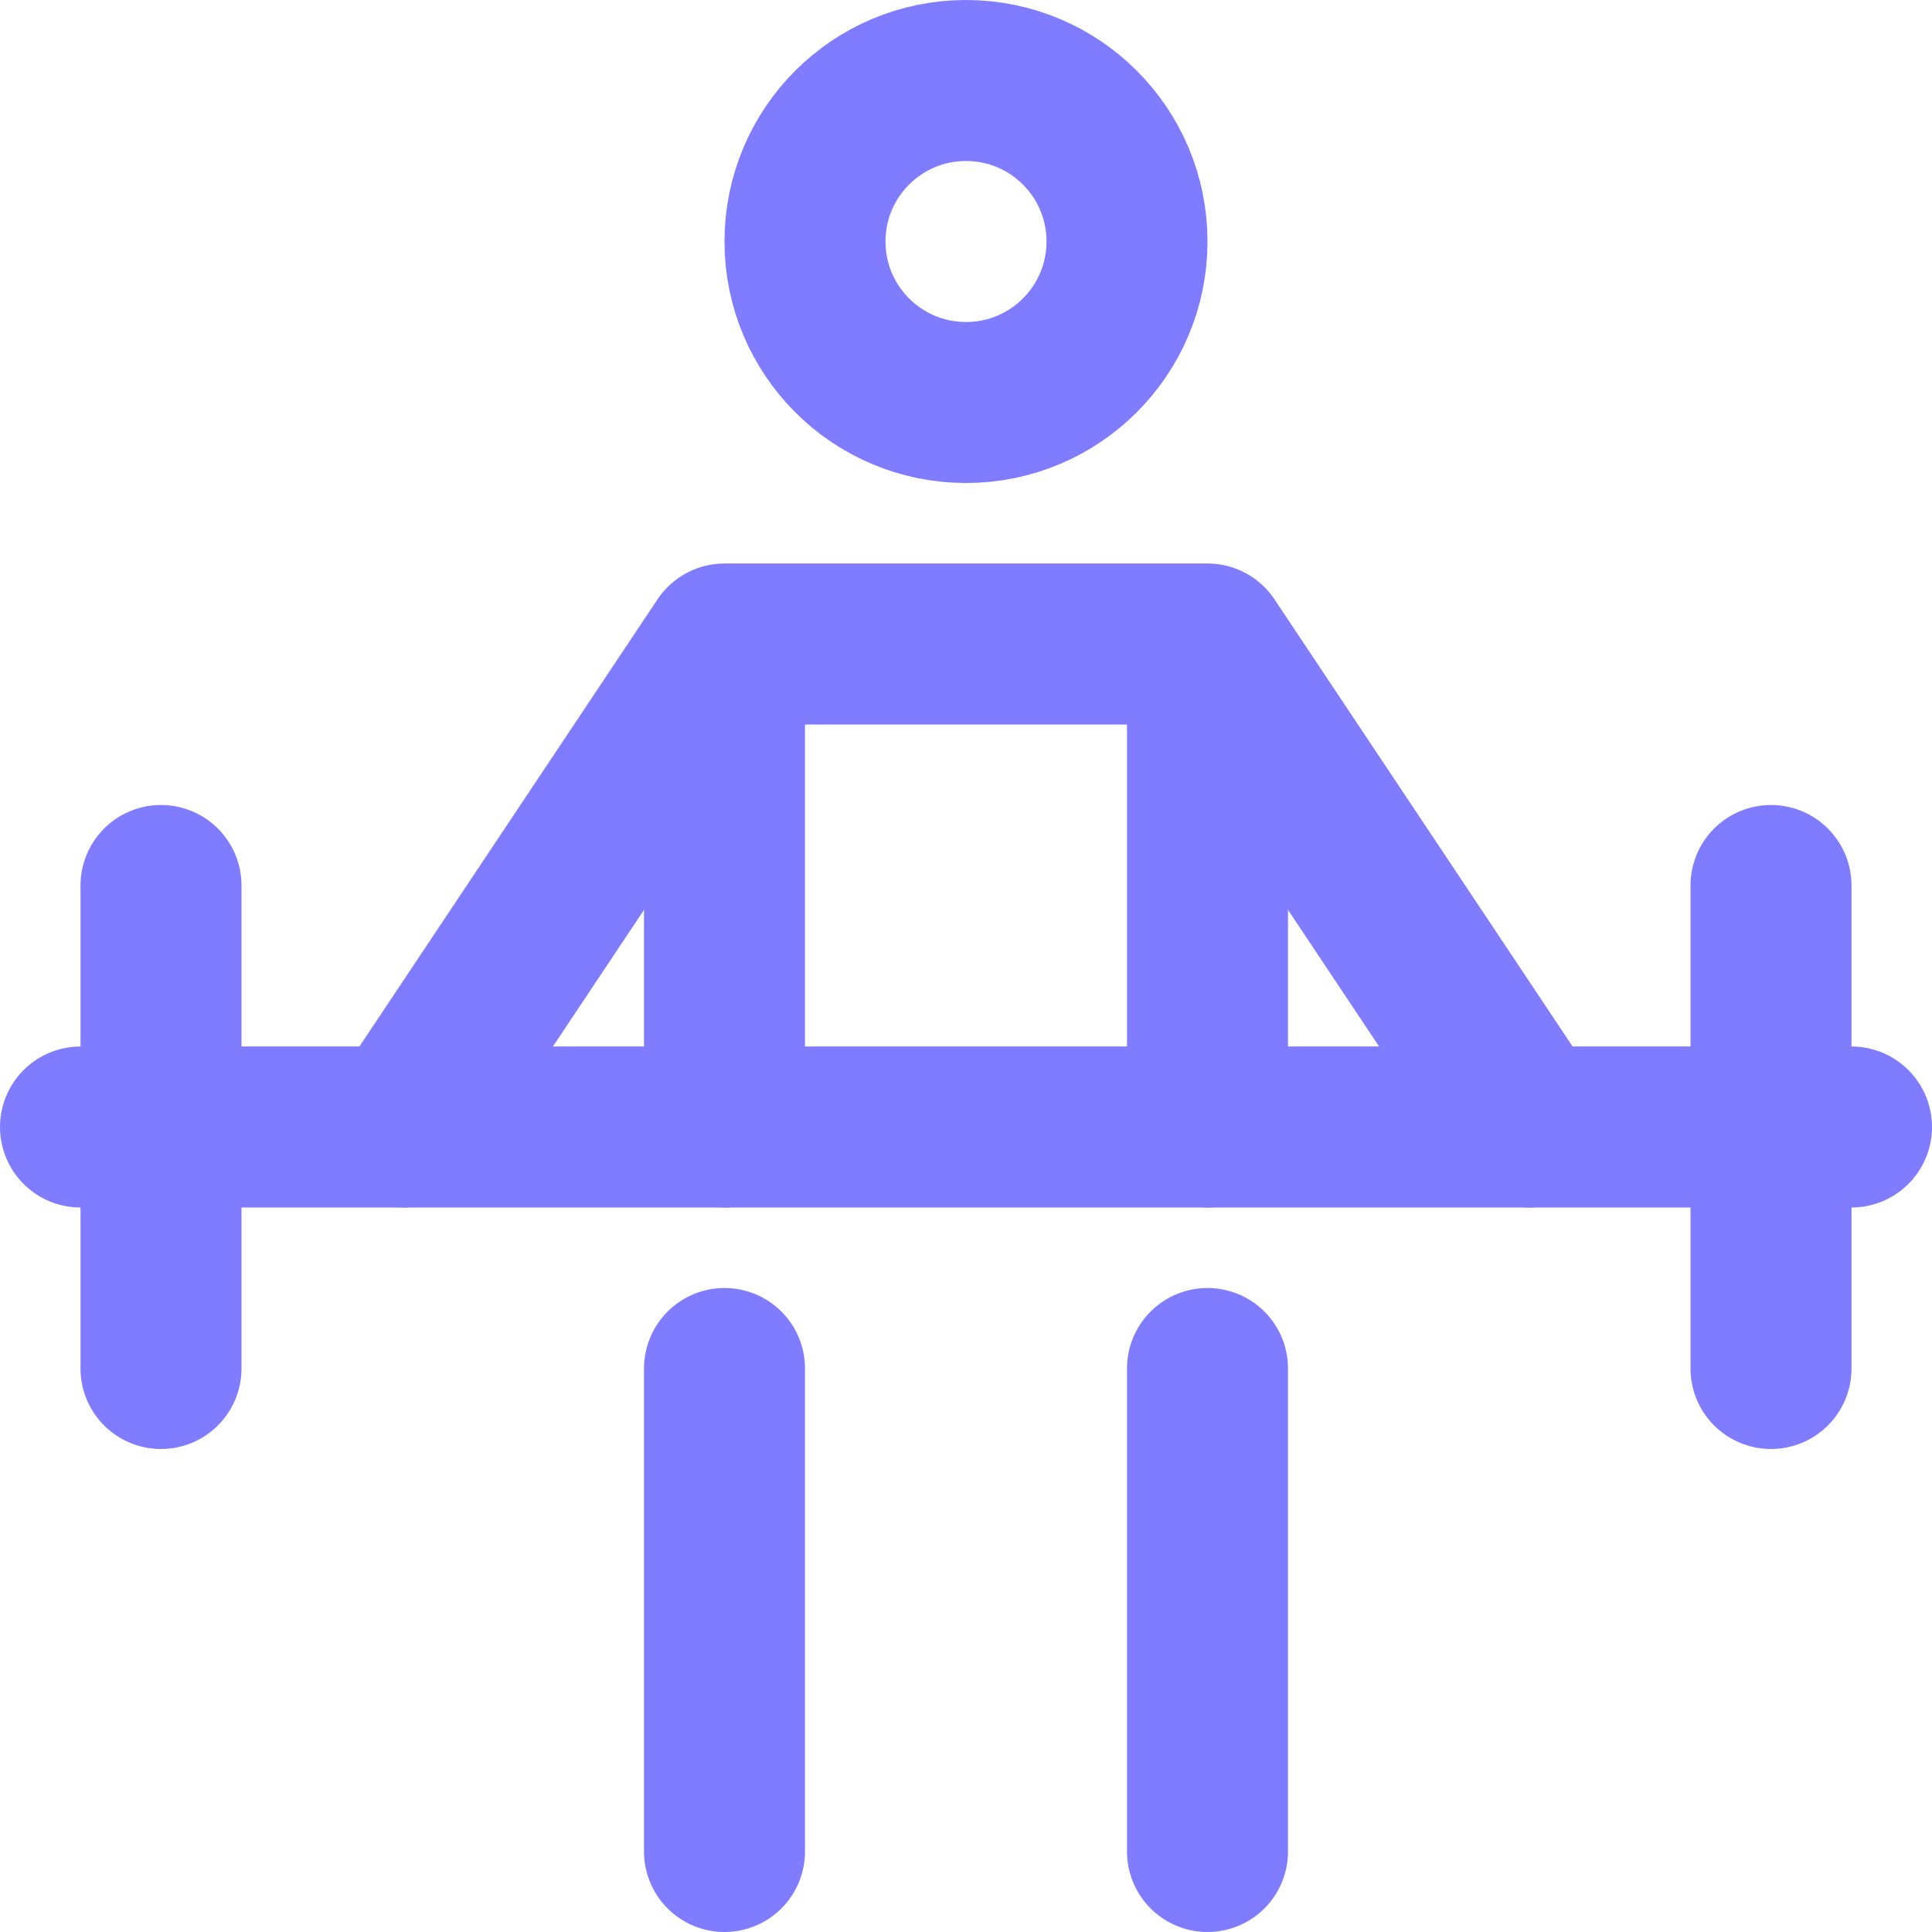 <svg width="24" height="24" viewBox="0 0 24 24" fill="none" xmlns="http://www.w3.org/2000/svg">
<path d="M19 14L15 8H9L5 14" stroke="#7F7CFF" stroke-width="2" stroke-miterlimit="10" stroke-linecap="round" stroke-linejoin="round"/>
<path d="M9 8.072V14" stroke="#7F7CFF" stroke-width="2" stroke-miterlimit="10" stroke-linecap="round" stroke-linejoin="round"/>
<path d="M15 8.072V14" stroke="#7F7CFF" stroke-width="2" stroke-miterlimit="10" stroke-linecap="round" stroke-linejoin="round"/>
<path d="M12 5C13.105 5 14 4.105 14 3C14 1.895 13.105 1 12 1C10.895 1 10 1.895 10 3C10 4.105 10.895 5 12 5Z" stroke="#7F7CFF" stroke-width="2" stroke-miterlimit="10" stroke-linecap="round" stroke-linejoin="round"/>
<path d="M1 14H23" stroke="#7F7CFF" stroke-width="2" stroke-miterlimit="10" stroke-linecap="round" stroke-linejoin="round"/>
<path d="M9 17V23" stroke="#7F7CFF" stroke-width="2" stroke-miterlimit="10" stroke-linecap="round" stroke-linejoin="round"/>
<path d="M15 17V23" stroke="#7F7CFF" stroke-width="2" stroke-miterlimit="10" stroke-linecap="round" stroke-linejoin="round"/>
<path d="M2 11V17" stroke="#7F7CFF" stroke-width="2" stroke-miterlimit="10" stroke-linecap="round" stroke-linejoin="round"/>
<path d="M22 11V17" stroke="#7F7CFF" stroke-width="2" stroke-miterlimit="10" stroke-linecap="round" stroke-linejoin="round"/>
</svg>
